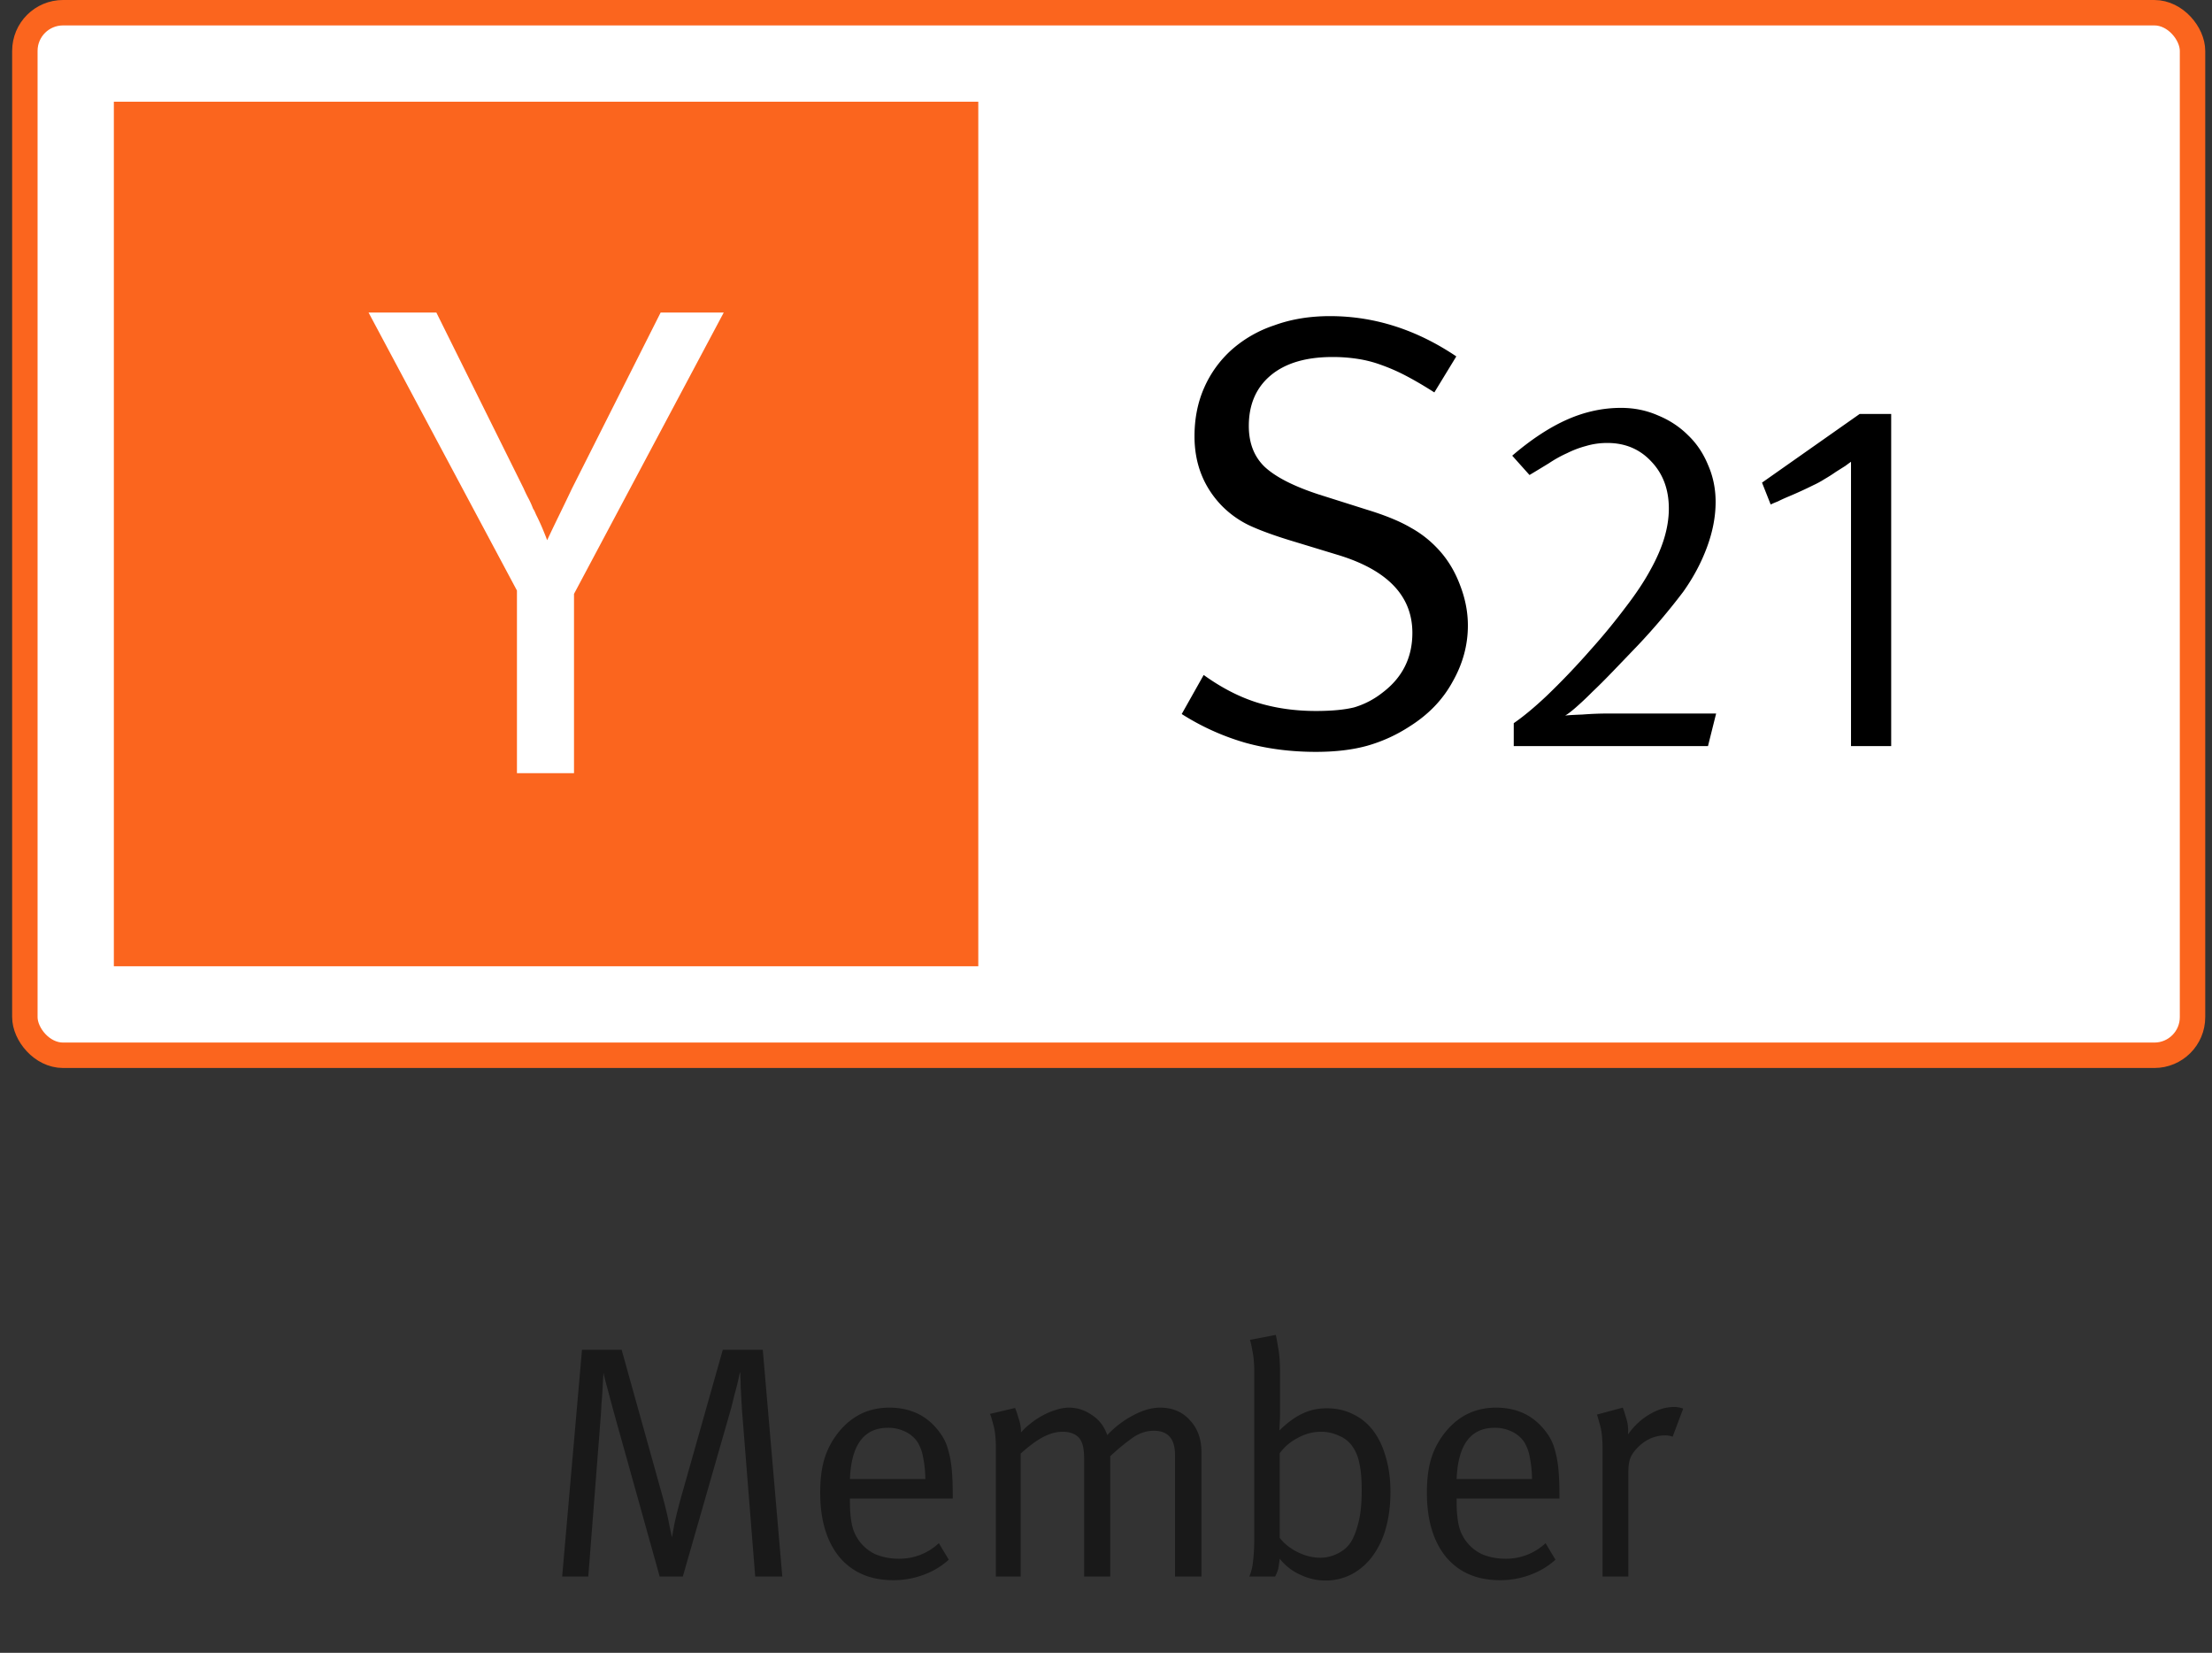 <svg xmlns="http://www.w3.org/2000/svg" width="87" height="65" fill="none"><rect width="100%" height="100%" fill="#333333" stroke="none"/><rect width="85.256" height="41" x=".978" y=".5" fill="#fff" rx="1.5"/><g clip-path="url(#a)"><path fill="#FB651E" d="M38.477 4h-34v34h34V4Z"/><path fill="#fff" d="m20.332 23.224-5.836-10.932h2.667l3.433 6.918c.053.123.114.251.185.383.07.132.132.269.185.41a.81.81 0 0 1 .079.145c.018.044.035.083.053.119.088.175.167.347.237.514.07.168.133.322.185.463.141-.3.295-.621.462-.964.168-.344.34-.7.515-1.07l3.486-6.918h2.482l-5.889 11.064v7.05h-2.244v-7.182Z"/></g><path fill="#000" d="M57.733 24.6c0 .768-.2 1.504-.6 2.208-.384.704-.944 1.288-1.68 1.752a6.085 6.085 0 0 1-1.68.768c-.576.16-1.248.24-2.016.24-.991 0-1.92-.12-2.783-.36a9.624 9.624 0 0 1-2.496-1.128l.864-1.536c.688.496 1.383.856 2.087 1.08.72.224 1.496.336 2.328.336.625 0 1.129-.048 1.513-.144a3.326 3.326 0 0 0 1.103-.576c.785-.592 1.177-1.376 1.177-2.352 0-1.456-.984-2.48-2.953-3.072l-1.656-.504c-.752-.224-1.352-.44-1.8-.648a3.846 3.846 0 0 1-1.127-.816c-.689-.736-1.033-1.632-1.033-2.688 0-.704.128-1.344.384-1.92a4.345 4.345 0 0 1 1.08-1.488 4.81 4.81 0 0 1 1.68-.96c.657-.24 1.385-.36 2.184-.36 1.745 0 3.4.528 4.969 1.584l-.864 1.416c-.4-.256-.769-.472-1.105-.648a7.383 7.383 0 0 0-.983-.432 4.73 4.73 0 0 0-.937-.24 6.318 6.318 0 0 0-.983-.072c-1.04 0-1.849.24-2.425.72-.575.48-.864 1.144-.864 1.992 0 .672.209 1.208.625 1.608.431.4 1.136.76 2.111 1.08l1.896.6c.736.224 1.32.464 1.752.72.433.24.817.552 1.153.936.335.384.6.84.791 1.368.193.512.288 1.024.288 1.536Z"/><g fill="#000" clip-path="url(#b)"><path d="M67.177 29.34h-7.64v-.9c.387-.267.82-.627 1.3-1.08a29.09 29.09 0 0 0 1.7-1.78 25.077 25.077 0 0 0 1.4-1.7c.4-.52.72-1 .96-1.44.254-.453.44-.88.56-1.28.12-.4.18-.787.18-1.16 0-.747-.226-1.36-.68-1.84-.453-.493-1.033-.74-1.74-.74-.293 0-.573.04-.84.12-.253.067-.5.16-.74.28-.24.107-.48.24-.72.4-.24.147-.493.3-.76.46l-.68-.76c.747-.64 1.467-1.113 2.16-1.42.694-.307 1.4-.46 2.12-.46.52 0 1.007.1 1.46.3.454.187.847.447 1.18.78.334.32.594.707.78 1.16.2.453.3.94.3 1.46 0 .573-.113 1.167-.34 1.78-.226.613-.54 1.2-.94 1.76a25.355 25.355 0 0 1-1.76 2.08l-.96 1c-.306.32-.593.607-.86.86a12.1 12.1 0 0 1-.66.62c-.186.16-.32.26-.4.3.107-.013.334-.027.68-.04.347-.027.687-.04 1.02-.04h4.24l-.32 1.28ZM72.802 18.16c-.04.027-.113.08-.22.16l-.38.24c-.133.093-.28.187-.44.28a3.581 3.581 0 0 1-.44.24 16.282 16.282 0 0 1-.96.44c-.16.067-.306.133-.44.2a4.217 4.217 0 0 0-.28.12l-.34-.86 3.84-2.7h1.24v13.06h-1.58V18.16Z"/></g><rect width="85.256" height="41" x=".978" y=".5" stroke="#FB651E" rx="1.5"/><path fill="#000" d="m29.703 62-.52-6.539c-.009-.139-.017-.29-.026-.455a54.816 54.816 0 0 0-.026-.481c0-.156-.005-.286-.013-.39v-.182a1.465 1.465 0 0 0-.052.169 5.704 5.704 0 0 1-.078.351c-.035.139-.074.286-.117.442l-.104.429L26.856 62h-.91l-1.768-6.331a73.81 73.81 0 0 1-.3-1.118 7.656 7.656 0 0 1-.142-.559 29.06 29.06 0 0 0-.039.676c-.009.173-.022.351-.04.533-.008.173-.017.325-.025.455L23.138 62H22.11l.78-8.918h1.56l1.625 5.824c.113.416.195.767.247 1.053l.104.494c.009-.035.039-.195.09-.481.061-.286.14-.607.235-.962l1.677-5.928h1.573L30.769 62h-1.066Zm3.726-3.068v.156c0 .303.022.572.066.806a1.663 1.663 0 0 0 .922 1.222c.286.121.594.182.923.182a2.26 2.26 0 0 0 1.586-.611l.39.65c-.285.26-.62.46-1 .598a3.364 3.364 0 0 1-1.184.208c-.9 0-1.607-.303-2.118-.91-.503-.615-.755-1.46-.755-2.535 0-.546.061-1.005.182-1.378.122-.381.321-.737.598-1.066.512-.598 1.157-.897 1.938-.897.719 0 1.304.234 1.755.702.138.147.255.299.35.455.096.156.17.338.221.546.061.208.105.45.13.728.026.277.04.611.04 1.001v.143h-4.044Zm2.965-.767a4.478 4.478 0 0 0-.091-.871 1.712 1.712 0 0 0-.209-.572 1.195 1.195 0 0 0-.48-.416 1.519 1.519 0 0 0-.69-.156c-.944 0-1.443.672-1.495 2.015h2.965ZM46.214 62v-4.784c0-.633-.277-.949-.831-.949-.295 0-.572.091-.832.273a8.328 8.328 0 0 0-.884.728V62H42.64v-4.602c0-.2-.013-.364-.04-.494a.85.85 0 0 0-.142-.338c-.148-.173-.369-.26-.663-.26-.252 0-.507.07-.767.208-.252.13-.546.347-.884.65V62h-.975v-5.018c0-.416-.035-.737-.104-.962-.06-.234-.104-.373-.13-.416l.988-.234c.026.052.07.178.13.377.07.19.104.386.104.585.104-.121.23-.238.377-.351a2.75 2.75 0 0 1 .468-.312c.173-.095.346-.169.52-.221.182-.06.355-.091.52-.091.32 0 .62.095.897.286.286.182.49.446.61.793.313-.33.655-.59 1.028-.78.372-.2.723-.299 1.053-.299.485 0 .875.165 1.17.494.303.32.455.741.455 1.261V62h-1.04Zm8.474-3.328c0 .52-.061.997-.182 1.43a3.358 3.358 0 0 1-.52 1.092 2.482 2.482 0 0 1-.82.715 2.22 2.22 0 0 1-1.052.247c-.338 0-.676-.082-1.014-.247a2.121 2.121 0 0 1-.767-.611c-.018.139-.035.26-.052.364-.018.095-.061.208-.13.338h-1.014a1.99 1.99 0 0 0 .143-.585c.034-.243.052-.585.052-1.027v-6.37c0-.381-.026-.685-.078-.91a3.47 3.47 0 0 0-.091-.416l1.014-.195c.017.052.047.212.09.481.053.26.079.611.079 1.053v1.508c0 .147-.005.295-.013.442-.009.139-.013.23-.013.273.32-.312.624-.533.91-.663.286-.139.602-.208.949-.208.39 0 .736.078 1.04.234.312.147.576.364.793.65.216.286.381.633.494 1.04.121.407.182.862.182 1.365Zm-1.131-.065c0-.433-.03-.784-.091-1.053a1.705 1.705 0 0 0-.286-.689 1.172 1.172 0 0 0-.52-.403 1.6 1.6 0 0 0-.702-.156c-.321 0-.629.082-.923.247a1.986 1.986 0 0 0-.702.598v3.328c.173.225.407.412.702.559.294.147.593.221.897.221.225 0 .446-.052.663-.156.216-.104.385-.243.507-.416.121-.173.225-.425.312-.754.095-.338.143-.78.143-1.326Zm3.734.325v.156c0 .303.022.572.065.806a1.663 1.663 0 0 0 .923 1.222c.286.121.594.182.923.182a2.26 2.26 0 0 0 1.586-.611l.39.65c-.286.26-.62.46-1 .598a3.364 3.364 0 0 1-1.184.208c-.901 0-1.608-.303-2.119-.91-.503-.615-.754-1.46-.754-2.535 0-.546.06-1.005.182-1.378.121-.381.32-.737.598-1.066.511-.598 1.157-.897 1.937-.897.72 0 1.304.234 1.755.702.139.147.256.299.351.455.095.156.17.338.221.546.06.208.104.45.13.728.026.277.04.611.04 1.001v.143H57.29Zm2.964-.767a4.478 4.478 0 0 0-.09-.871 1.71 1.71 0 0 0-.209-.572 1.195 1.195 0 0 0-.48-.416 1.519 1.519 0 0 0-.69-.156c-.945 0-1.443.672-1.495 2.015h2.964Zm5.531-1.664a.763.763 0 0 0-.286-.052c-.407 0-.767.156-1.079.468-.147.147-.247.29-.299.429-.052.13-.078.33-.078.598V62H63.03v-4.992c0-.425-.034-.75-.104-.975-.06-.225-.1-.36-.117-.403l1.014-.273c.026.052.07.182.13.39.07.2.096.42.078.663.234-.33.512-.59.832-.78.33-.2.659-.299.988-.299a.91.91 0 0 1 .221.026c.07.017.113.03.13.039l-.416 1.105Z" opacity=".5"/><defs><clipPath id="a"><path fill="#fff" d="M4.478 4h34v34h-34z"/></clipPath><clipPath id="b"><path fill="#fff" d="M59.477 15.5h21v15h-21z"/></clipPath></defs></svg>